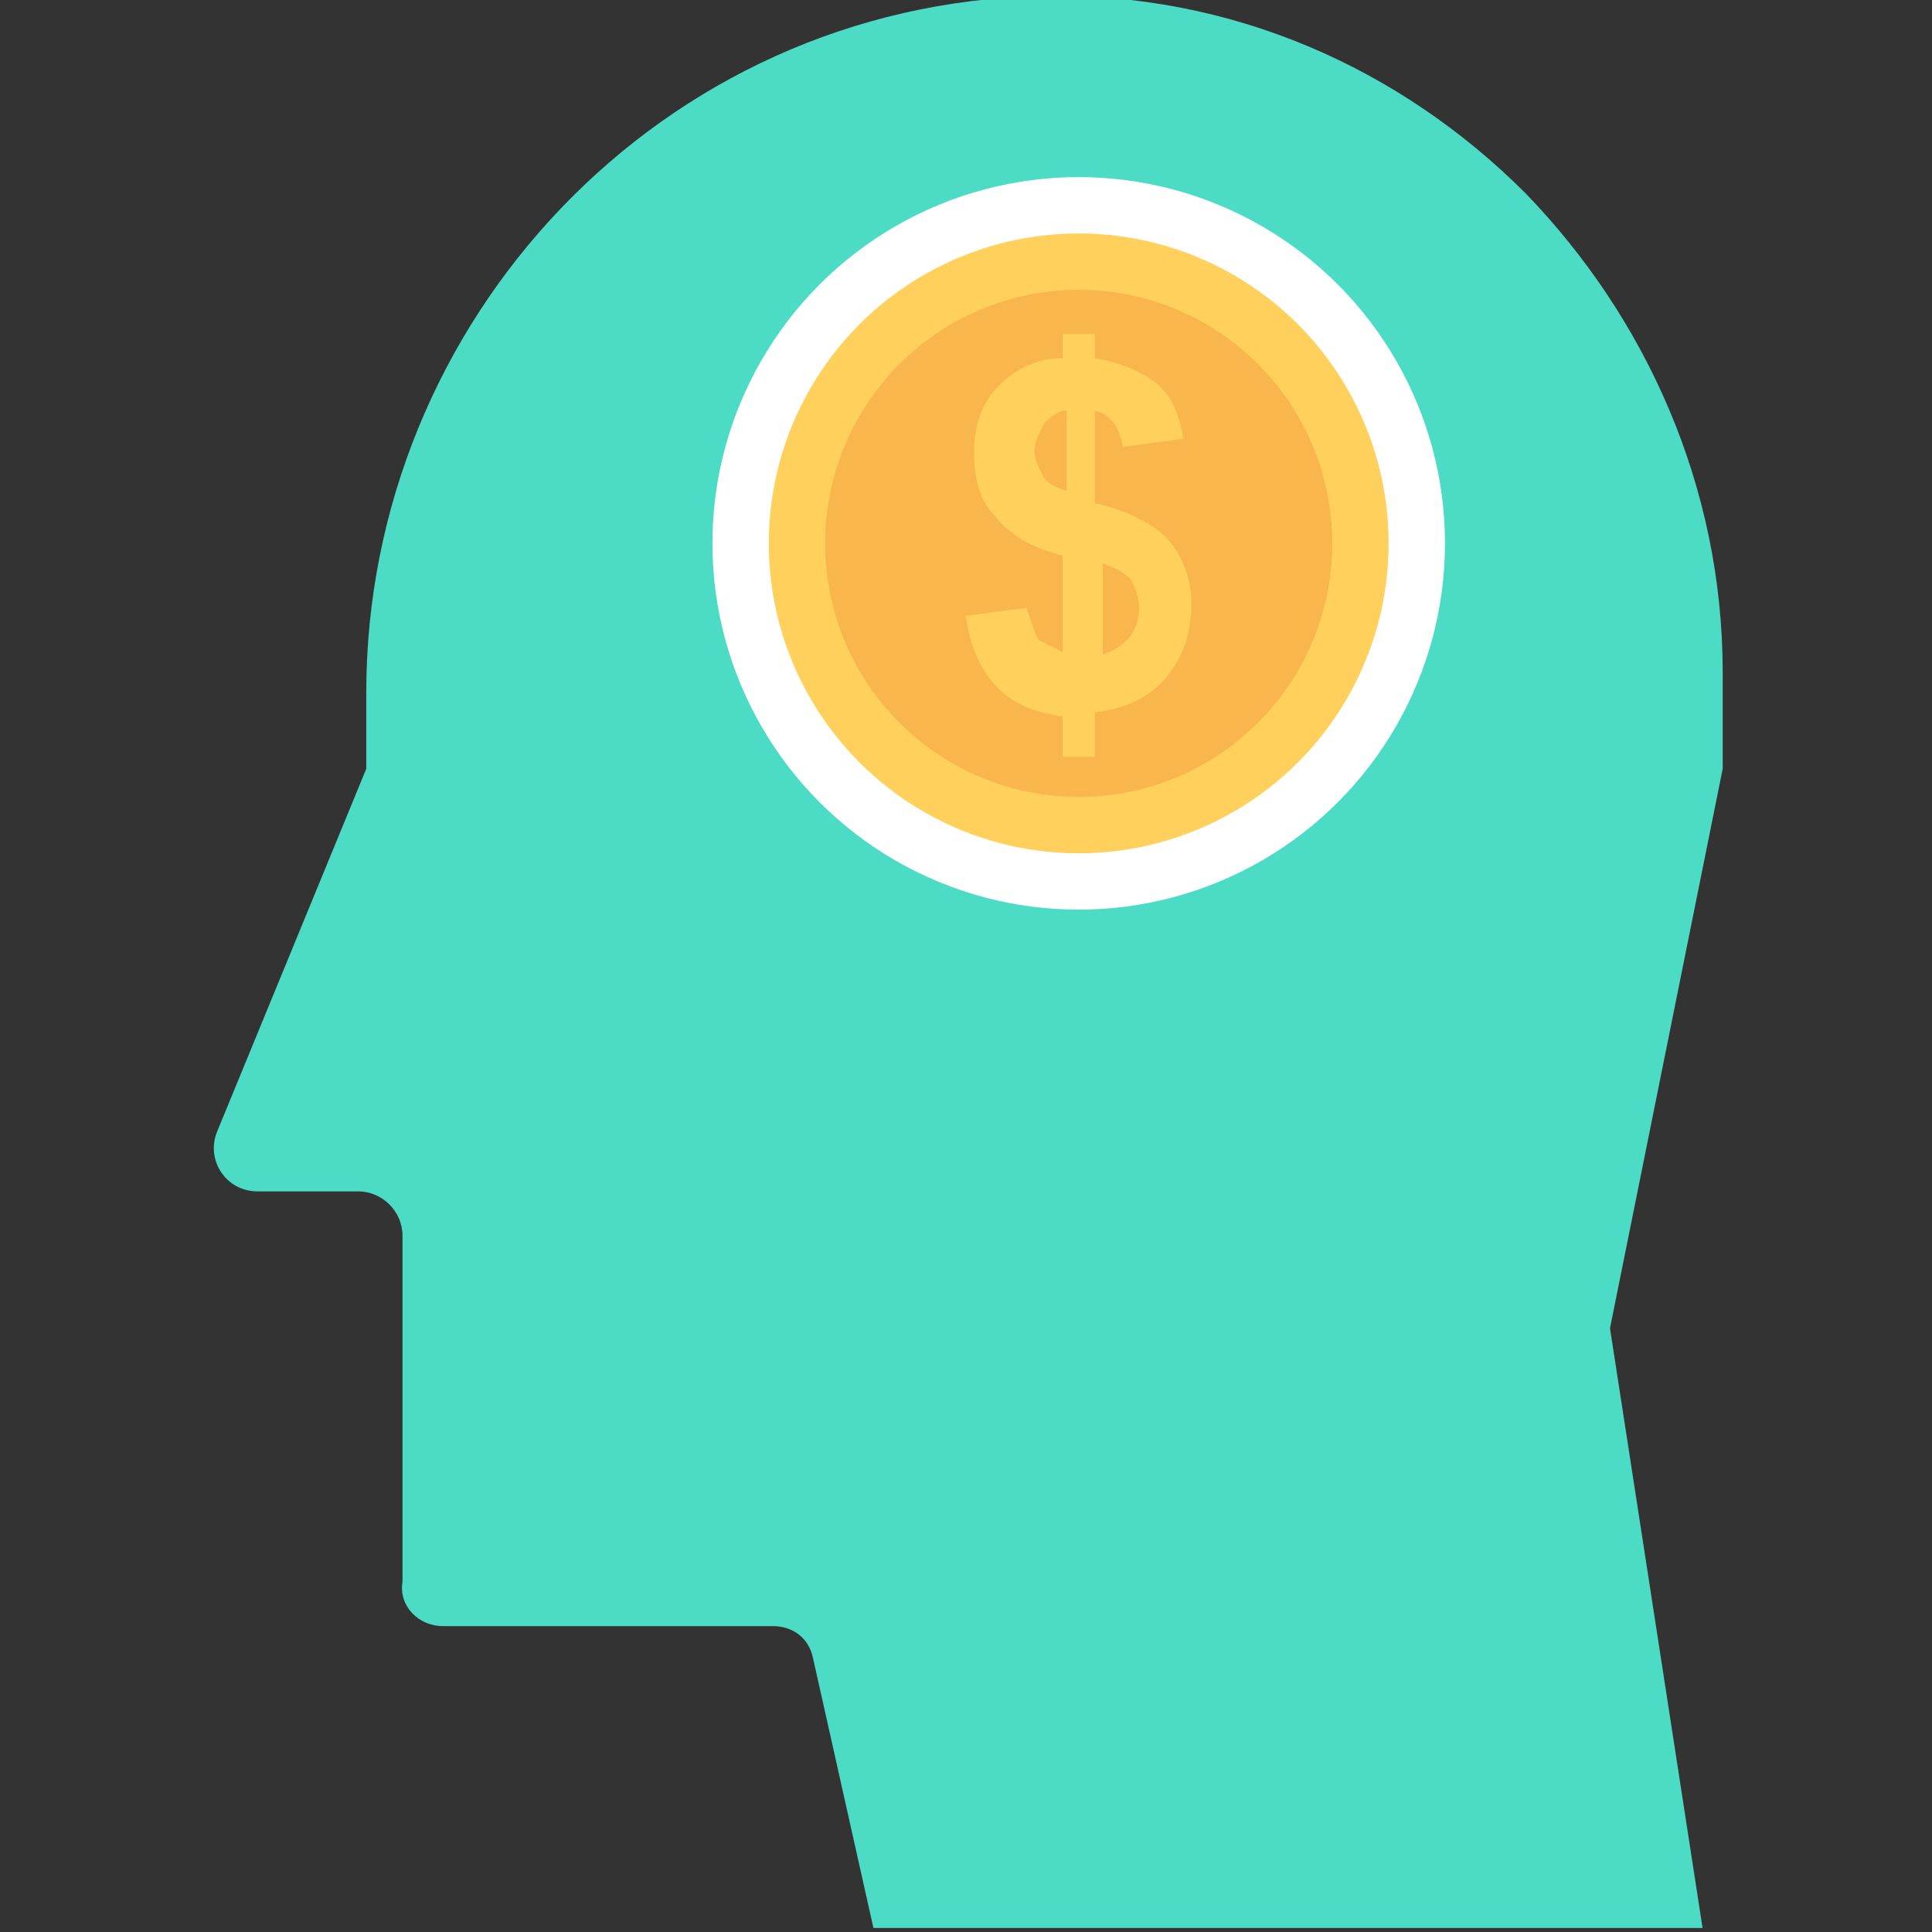 <?xml version="1.0" encoding="utf-8"?>
<!-- Generator: Adobe Illustrator 18.0.0, SVG Export Plug-In . SVG Version: 6.00 Build 0)  -->
<!DOCTYPE svg PUBLIC "-//W3C//DTD SVG 1.1//EN" "http://www.w3.org/Graphics/SVG/1.1/DTD/svg11.dtd">
<svg version="1.1" id="Layer_1" xmlns="http://www.w3.org/2000/svg" xmlns:xlink="http://www.w3.org/1999/xlink" x="0px" y="0px"
	 viewBox="0 0 48 48" enable-background="new 0 0 48 48" xml:space="preserve">
<rect x="0" y="0" width="48" height="48" fill="#333333" stroke="none"/>
<g>
	<path fill="#4CDBC4" d="M11,40.4h8.2c0.5,0,0.9,0.3,1,0.8l1.5,6.7h20.6l-2.3-14.9l2.8-13.9v-2.4c0-4.6-1.9-8.8-4.9-11.9
		c-3.1-3.1-7.3-5-12-4.9C16.4,0.1,9.1,8,9.1,17.2v1.9l-3.7,9c-0.3,0.7,0.2,1.5,1,1.5h2.5c0.6,0,1.1,0.5,1.1,1.1v8.6
		C9.9,39.9,10.4,40.4,11,40.4z"/>
	<g>
		<circle fill="#FFFFFF" cx="26.8" cy="13.5" r="9.1"/>
		<g>
			<circle fill="#FFD15C" cx="26.8" cy="13.5" r="7.7"/>
			<circle fill="#F8B64C" cx="26.8" cy="13.5" r="6.3"/>
			<g>
				<path fill="#FFD15C" d="M26.4,16.2v-2.4c-0.8-0.2-1.3-0.5-1.7-1c-0.4-0.4-0.5-1-0.5-1.6c0-0.6,0.2-1.2,0.6-1.6
					c0.4-0.4,0.9-0.7,1.6-0.7V8.3h0.8v0.6c0.6,0.1,1.1,0.3,1.5,0.6s0.6,0.8,0.7,1.4l-1.5,0.2c-0.1-0.5-0.3-0.8-0.7-0.9v2.3
					c0.9,0.2,1.6,0.6,1.9,1c0.3,0.4,0.5,0.9,0.5,1.5c0,0.7-0.2,1.3-0.6,1.8c-0.4,0.5-1,0.8-1.8,0.9v1.1h-0.8v-1
					c-0.7-0.1-1.2-0.3-1.6-0.7c-0.4-0.4-0.7-1-0.8-1.8l1.5-0.2c0.1,0.3,0.2,0.6,0.3,0.8C26,16,26.2,16.1,26.4,16.2z M26.4,10.2
					c-0.2,0.1-0.4,0.2-0.5,0.4c-0.1,0.2-0.2,0.4-0.2,0.6c0,0.2,0.1,0.4,0.2,0.6c0.1,0.2,0.3,0.3,0.6,0.4V10.2z M27.3,16.3
					c0.3-0.1,0.5-0.2,0.7-0.4c0.2-0.2,0.3-0.5,0.3-0.8c0-0.3-0.1-0.5-0.2-0.7c-0.2-0.2-0.4-0.3-0.7-0.4V16.3z"/>
			</g>
		</g>
	</g>
</g>
</svg>
